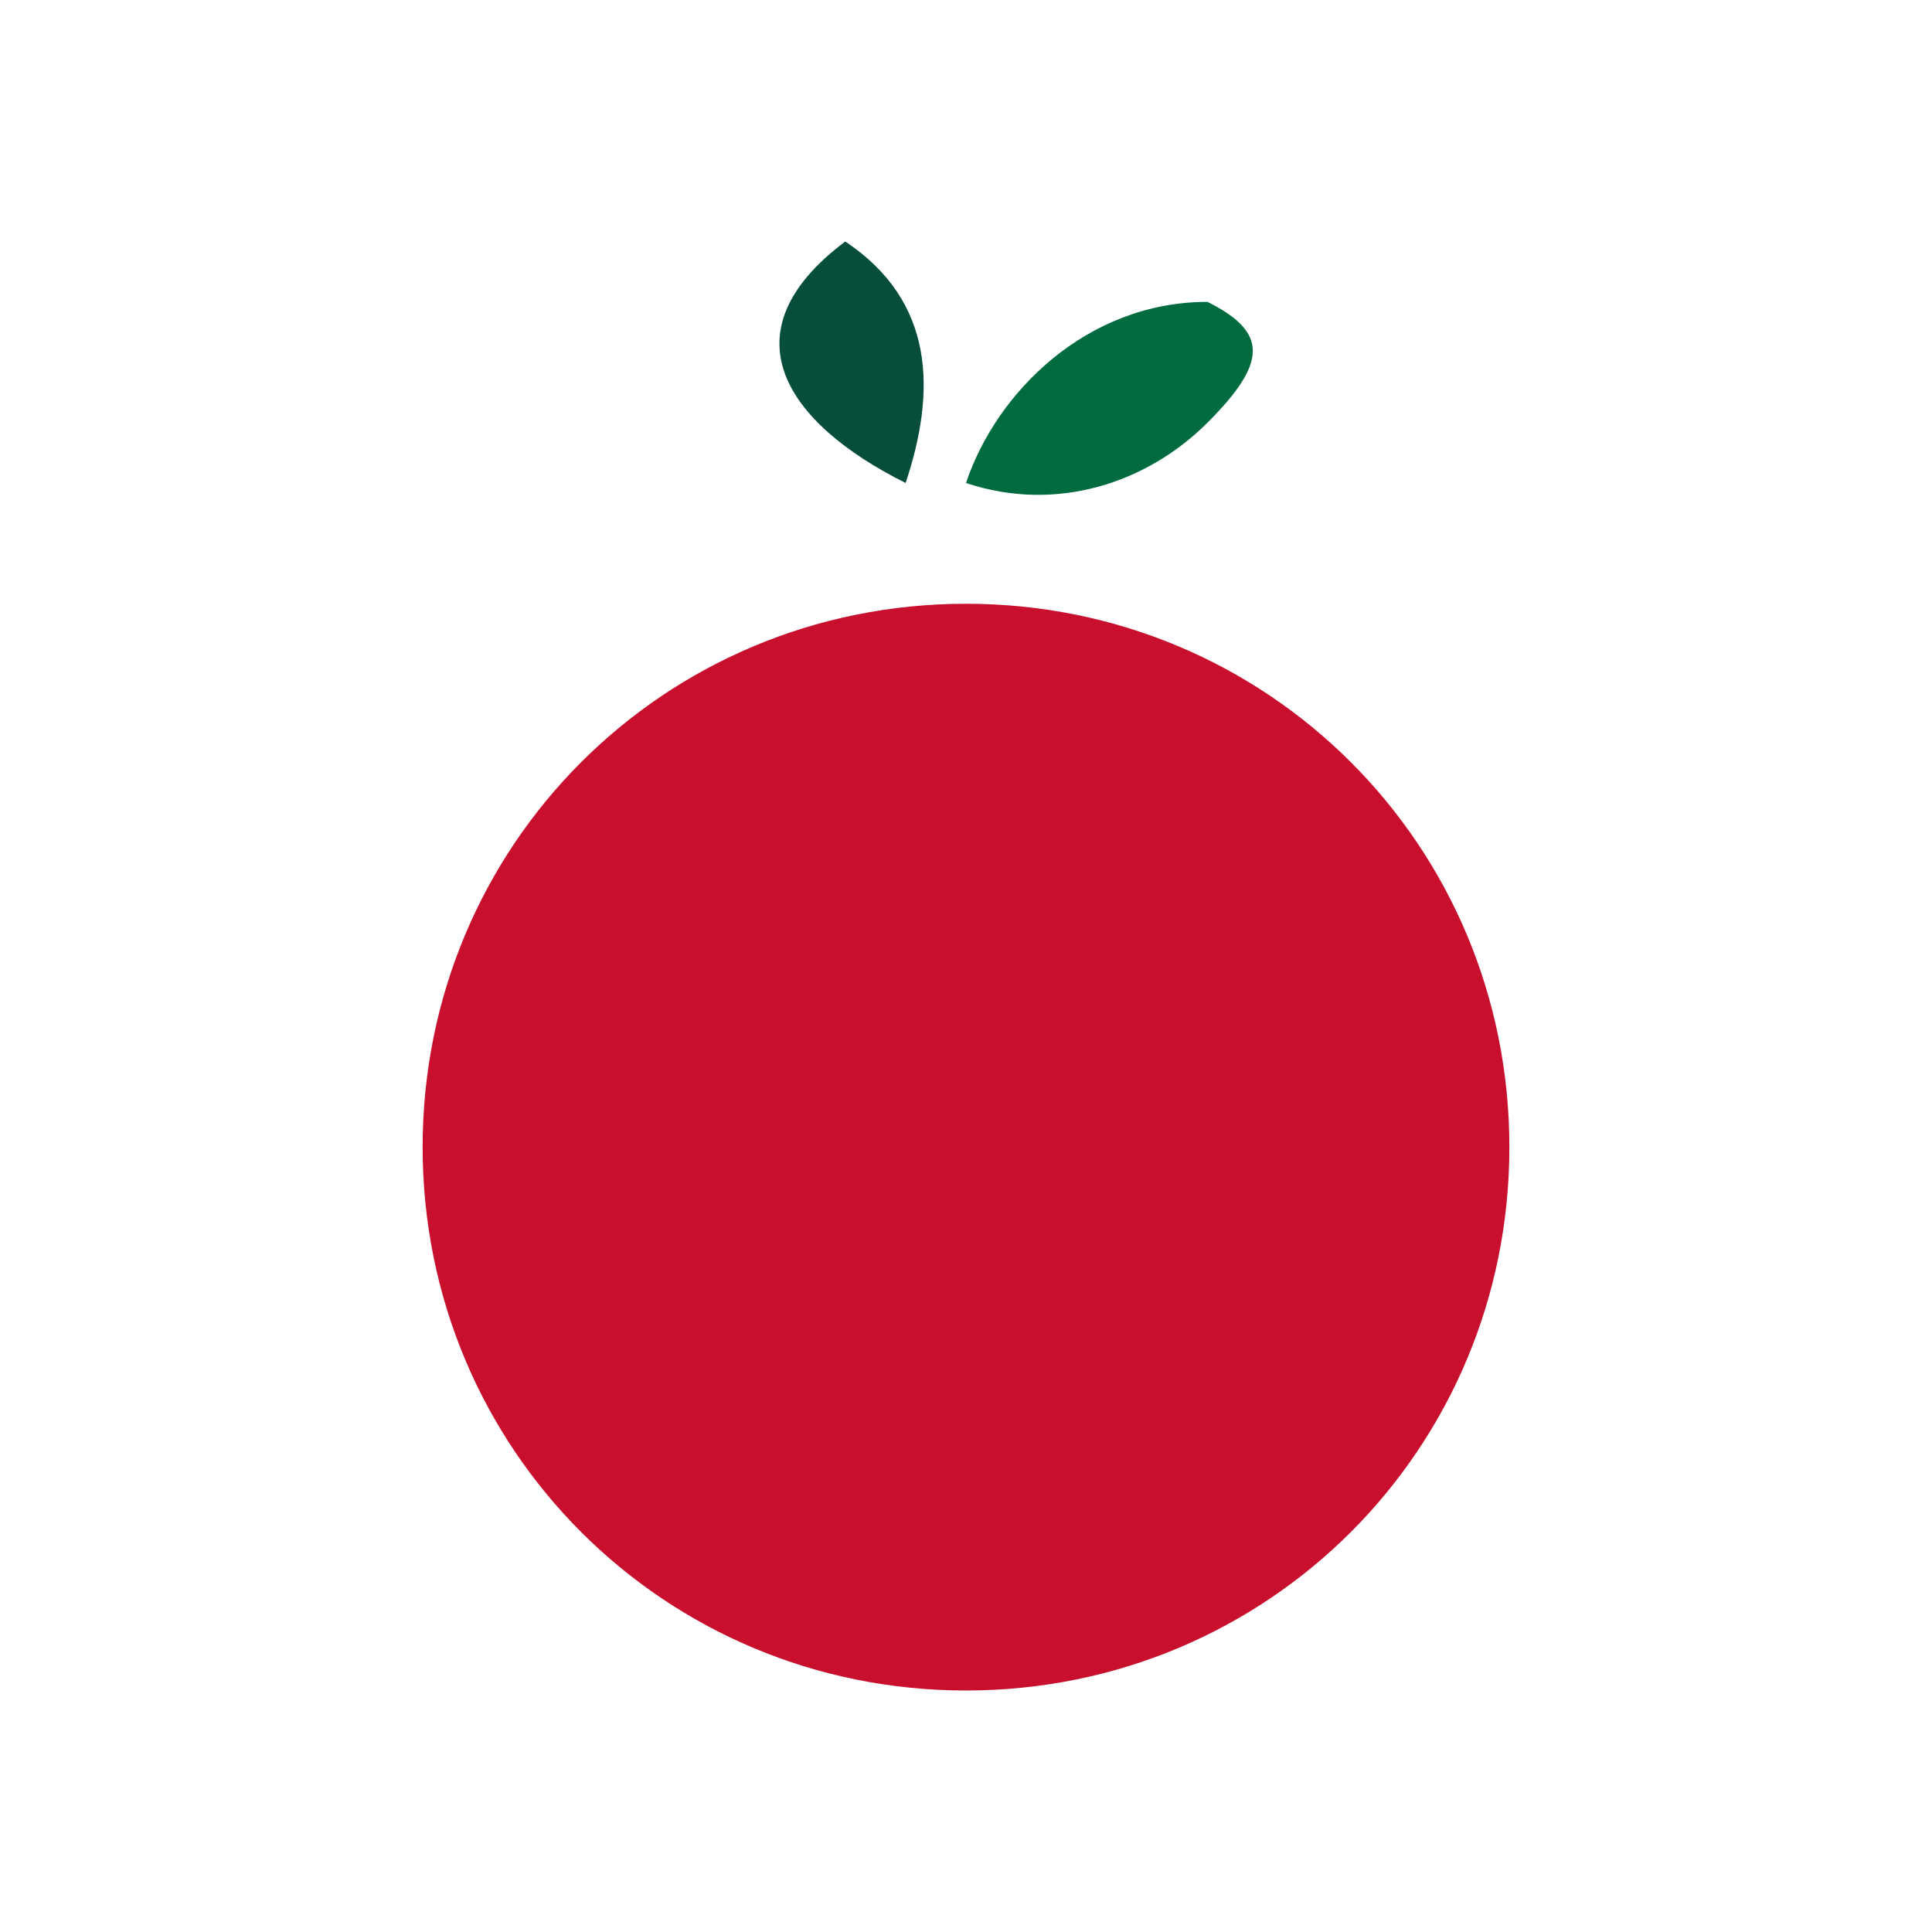 <svg xmlns="http://www.w3.org/2000/svg" viewBox="0 0 64 64">
<path d="M40 10c-4 0-7 3-8 6 3 1 6 0 8-2 2-2 2-3 0-4z" fill="#006b3f"/>
<path d="M32 20c10 0 18 8 18 18 0 10-8 18-18 18S14 48 14 38c0-10 8-18 18-18z" fill="#c8102e"/>
<path d="M28 8c3 2 3 5 2 8-4-2-6-5-2-8z" fill="#064e3b"/>
</svg>